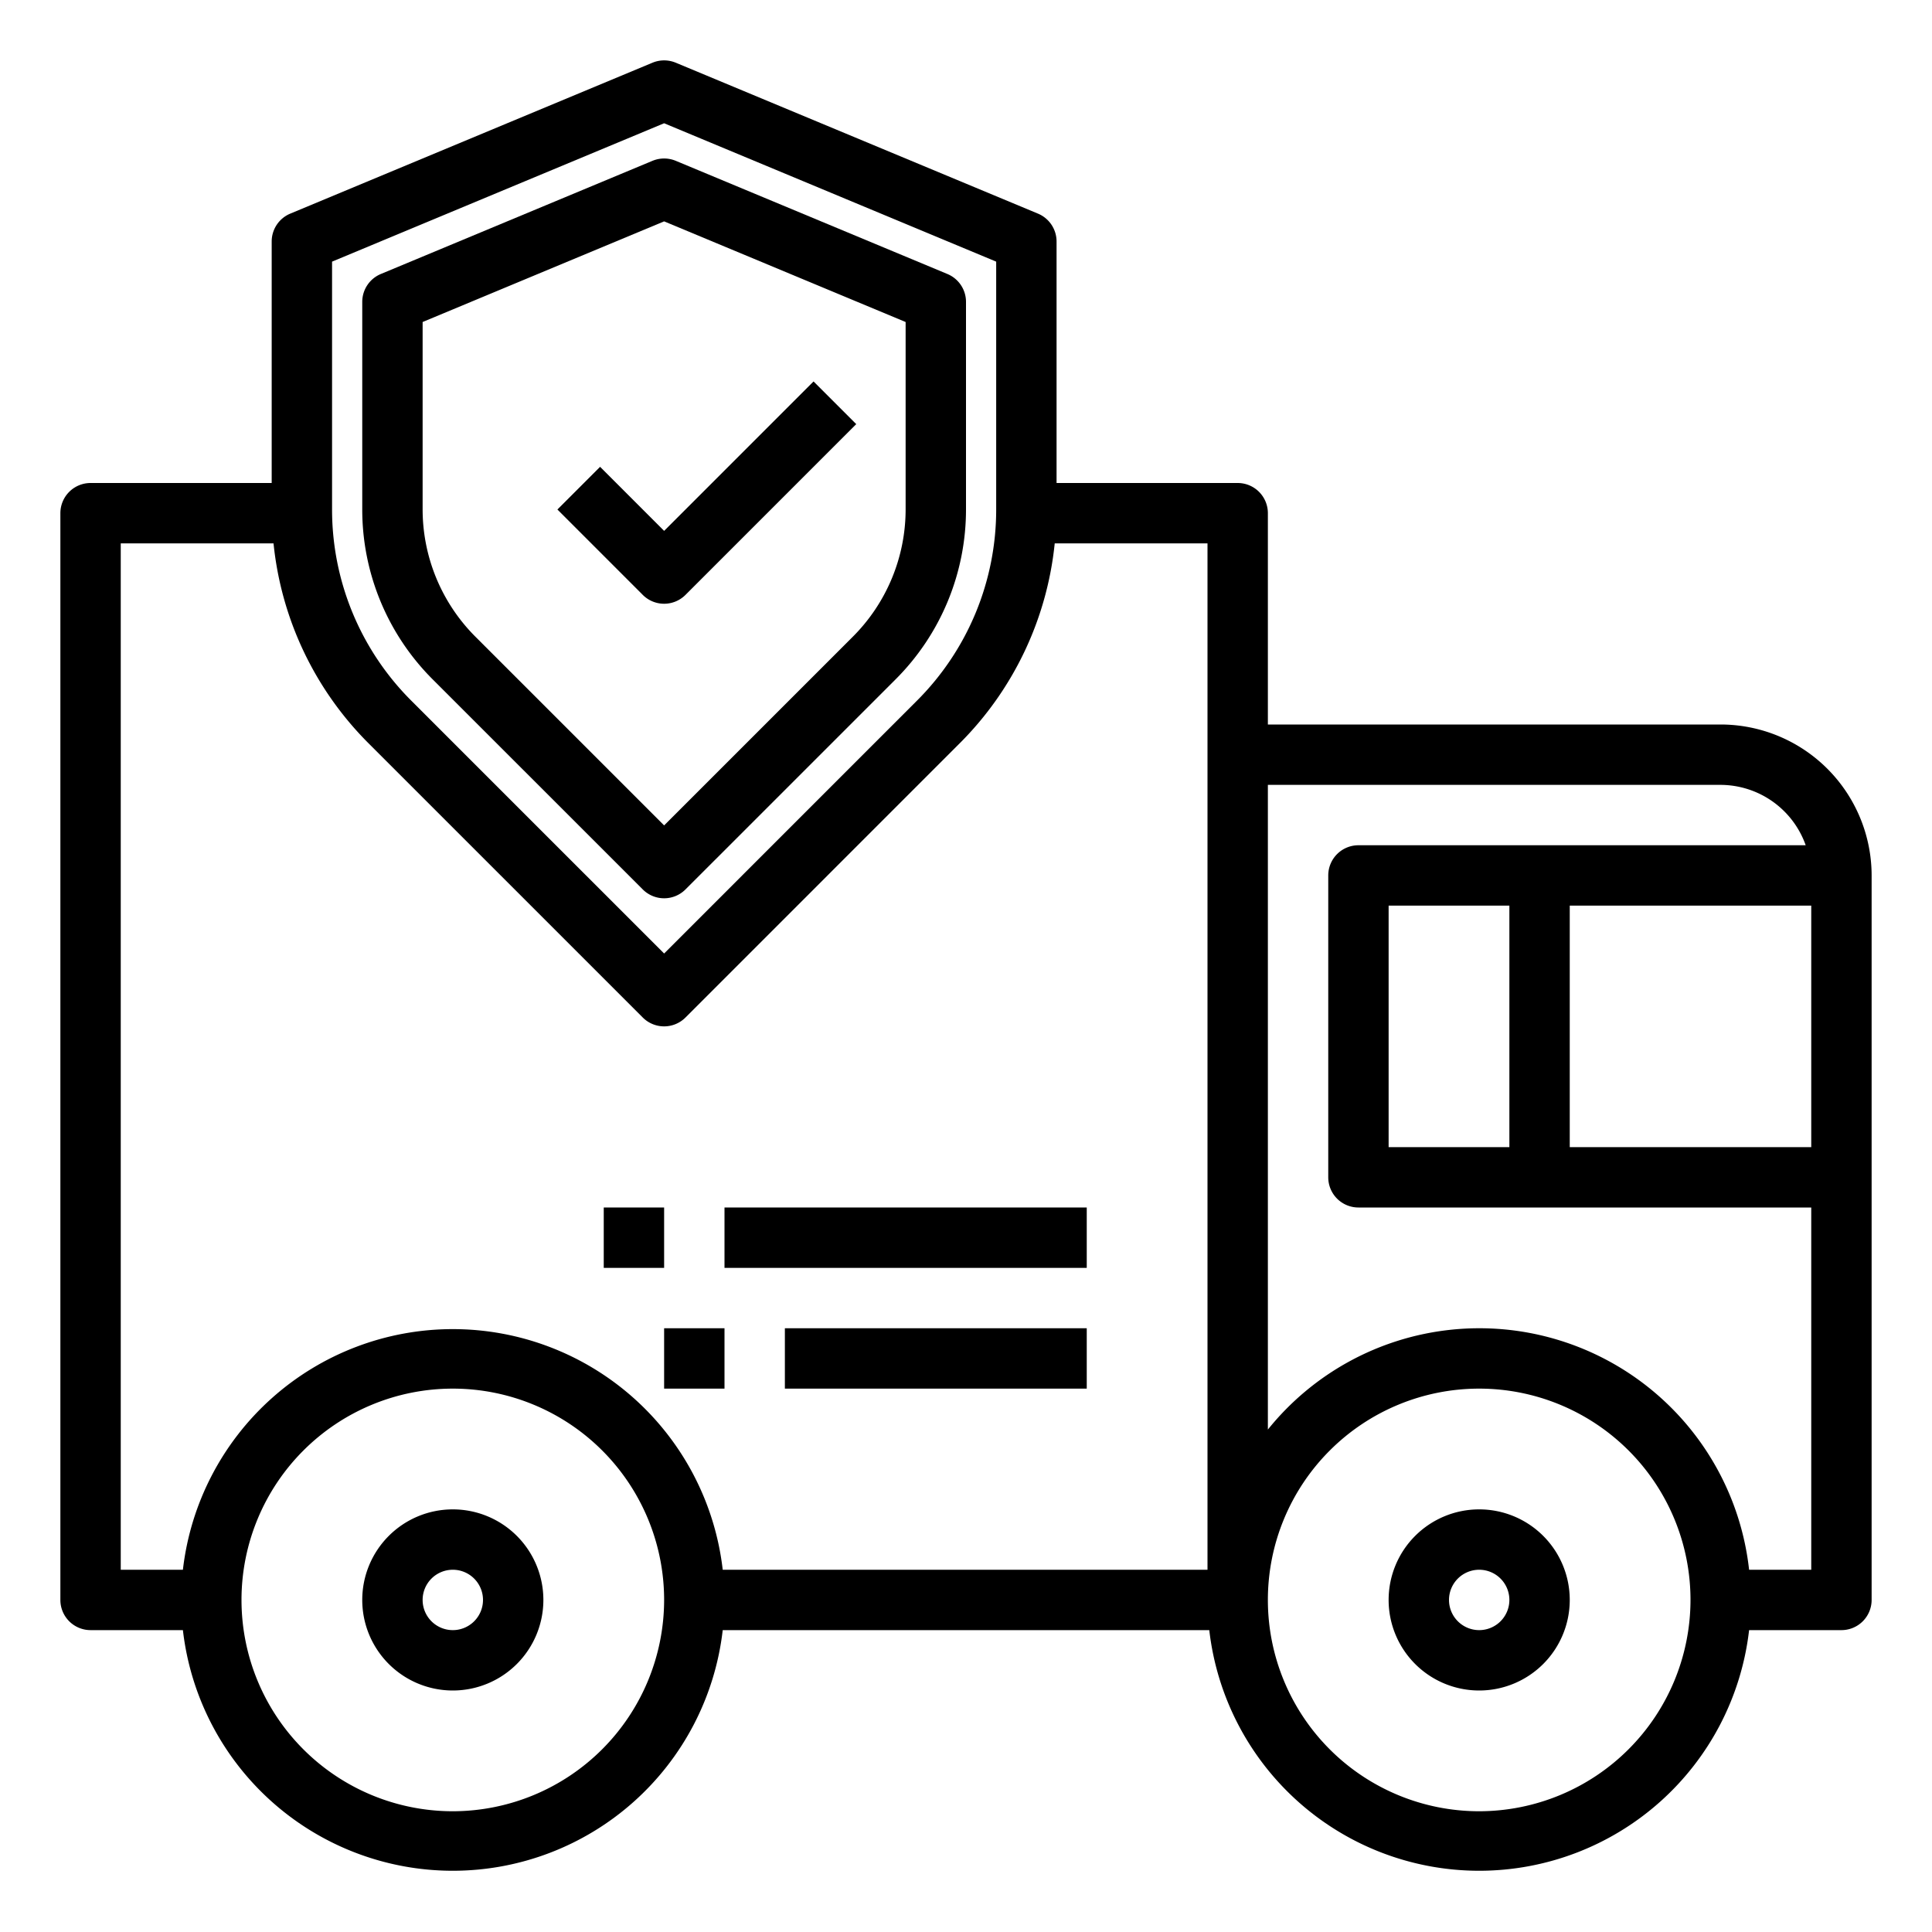<svg height="512" viewBox="0 0 64 64" width="512" xmlns="http://www.w3.org/2000/svg"><g id="Delivery"><path d="m57 24h-15v-7a1 1 0 0 0 -1-1h-6v-8a1 1 0 0 0 -.615-.923l-12-5a1.007 1.007 0 0 0 -.77 0l-12 5a1 1 0 0 0 -.615.923v8h-6a1 1 0 0 0 -1 1v36a1 1 0 0 0 1 1h3.059a9 9 0 0 0 17.882 0h16.118a9 9 0 0 0 17.882 0h3.059a1 1 0 0 0 1-1v-24a5.006 5.006 0 0 0 -5-5zm-11 14v-8h4v8zm6-8h8v8h-8zm-41-21.333 11-4.584 11 4.584v8.191a8.945 8.945 0 0 1 -2.636 6.364l-8.364 8.364-8.364-8.364a8.945 8.945 0 0 1 -2.636-6.364zm-7 9.333h5.061a10.916 10.916 0 0 0 3.161 6.636l9.071 9.071a1 1 0 0 0 1.414 0l9.071-9.071a10.916 10.916 0 0 0 3.161-6.636h5.061v34h-16.059a9 9 0 0 0 -17.882 0h-2.059zm11 42a7 7 0 1 1 7-7 7.008 7.008 0 0 1 -7 7zm34 0a7 7 0 1 1 7-7 7.008 7.008 0 0 1 -7 7zm8.941-8a8.99 8.99 0 0 0 -15.941-4.644v-21.356h15a3 3 0 0 1 2.816 2h-14.816a1 1 0 0 0 -1 1v10a1 1 0 0 0 1 1h15v12z"/><path d="m15 50a3 3 0 1 0 3 3 3 3 0 0 0 -3-3zm0 4a1 1 0 1 1 1-1 1 1 0 0 1 -1 1z"/><path d="m49 50a3 3 0 1 0 3 3 3 3 0 0 0 -3-3zm0 4a1 1 0 1 1 1-1 1 1 0 0 1 -1 1z"/><path d="m20 40h2v2h-2z"/><path d="m24 40h12v2h-12z"/><path d="m22 44h2v2h-2z"/><path d="m26 44h10v2h-10z"/><path d="m22 20a1 1 0 0 0 .707-.293l5.657-5.657-1.414-1.414-4.95 4.95-2.121-2.122-1.414 1.414 2.828 2.829a1 1 0 0 0 .707.293z"/><path d="m21.293 29.464a1 1 0 0 0 1.414 0l6.95-6.949a7.951 7.951 0 0 0 2.343-5.657v-6.858a1 1 0 0 0 -.615-.923l-9-3.75a1.007 1.007 0 0 0 -.77 0l-9 3.75a1 1 0 0 0 -.615.923v6.858a7.951 7.951 0 0 0 2.343 5.657zm-7.293-18.797 8-3.334 8 3.334v6.191a5.965 5.965 0 0 1 -1.757 4.242l-6.243 6.243-6.243-6.243a5.966 5.966 0 0 1 -1.757-4.242z"/></g></svg>